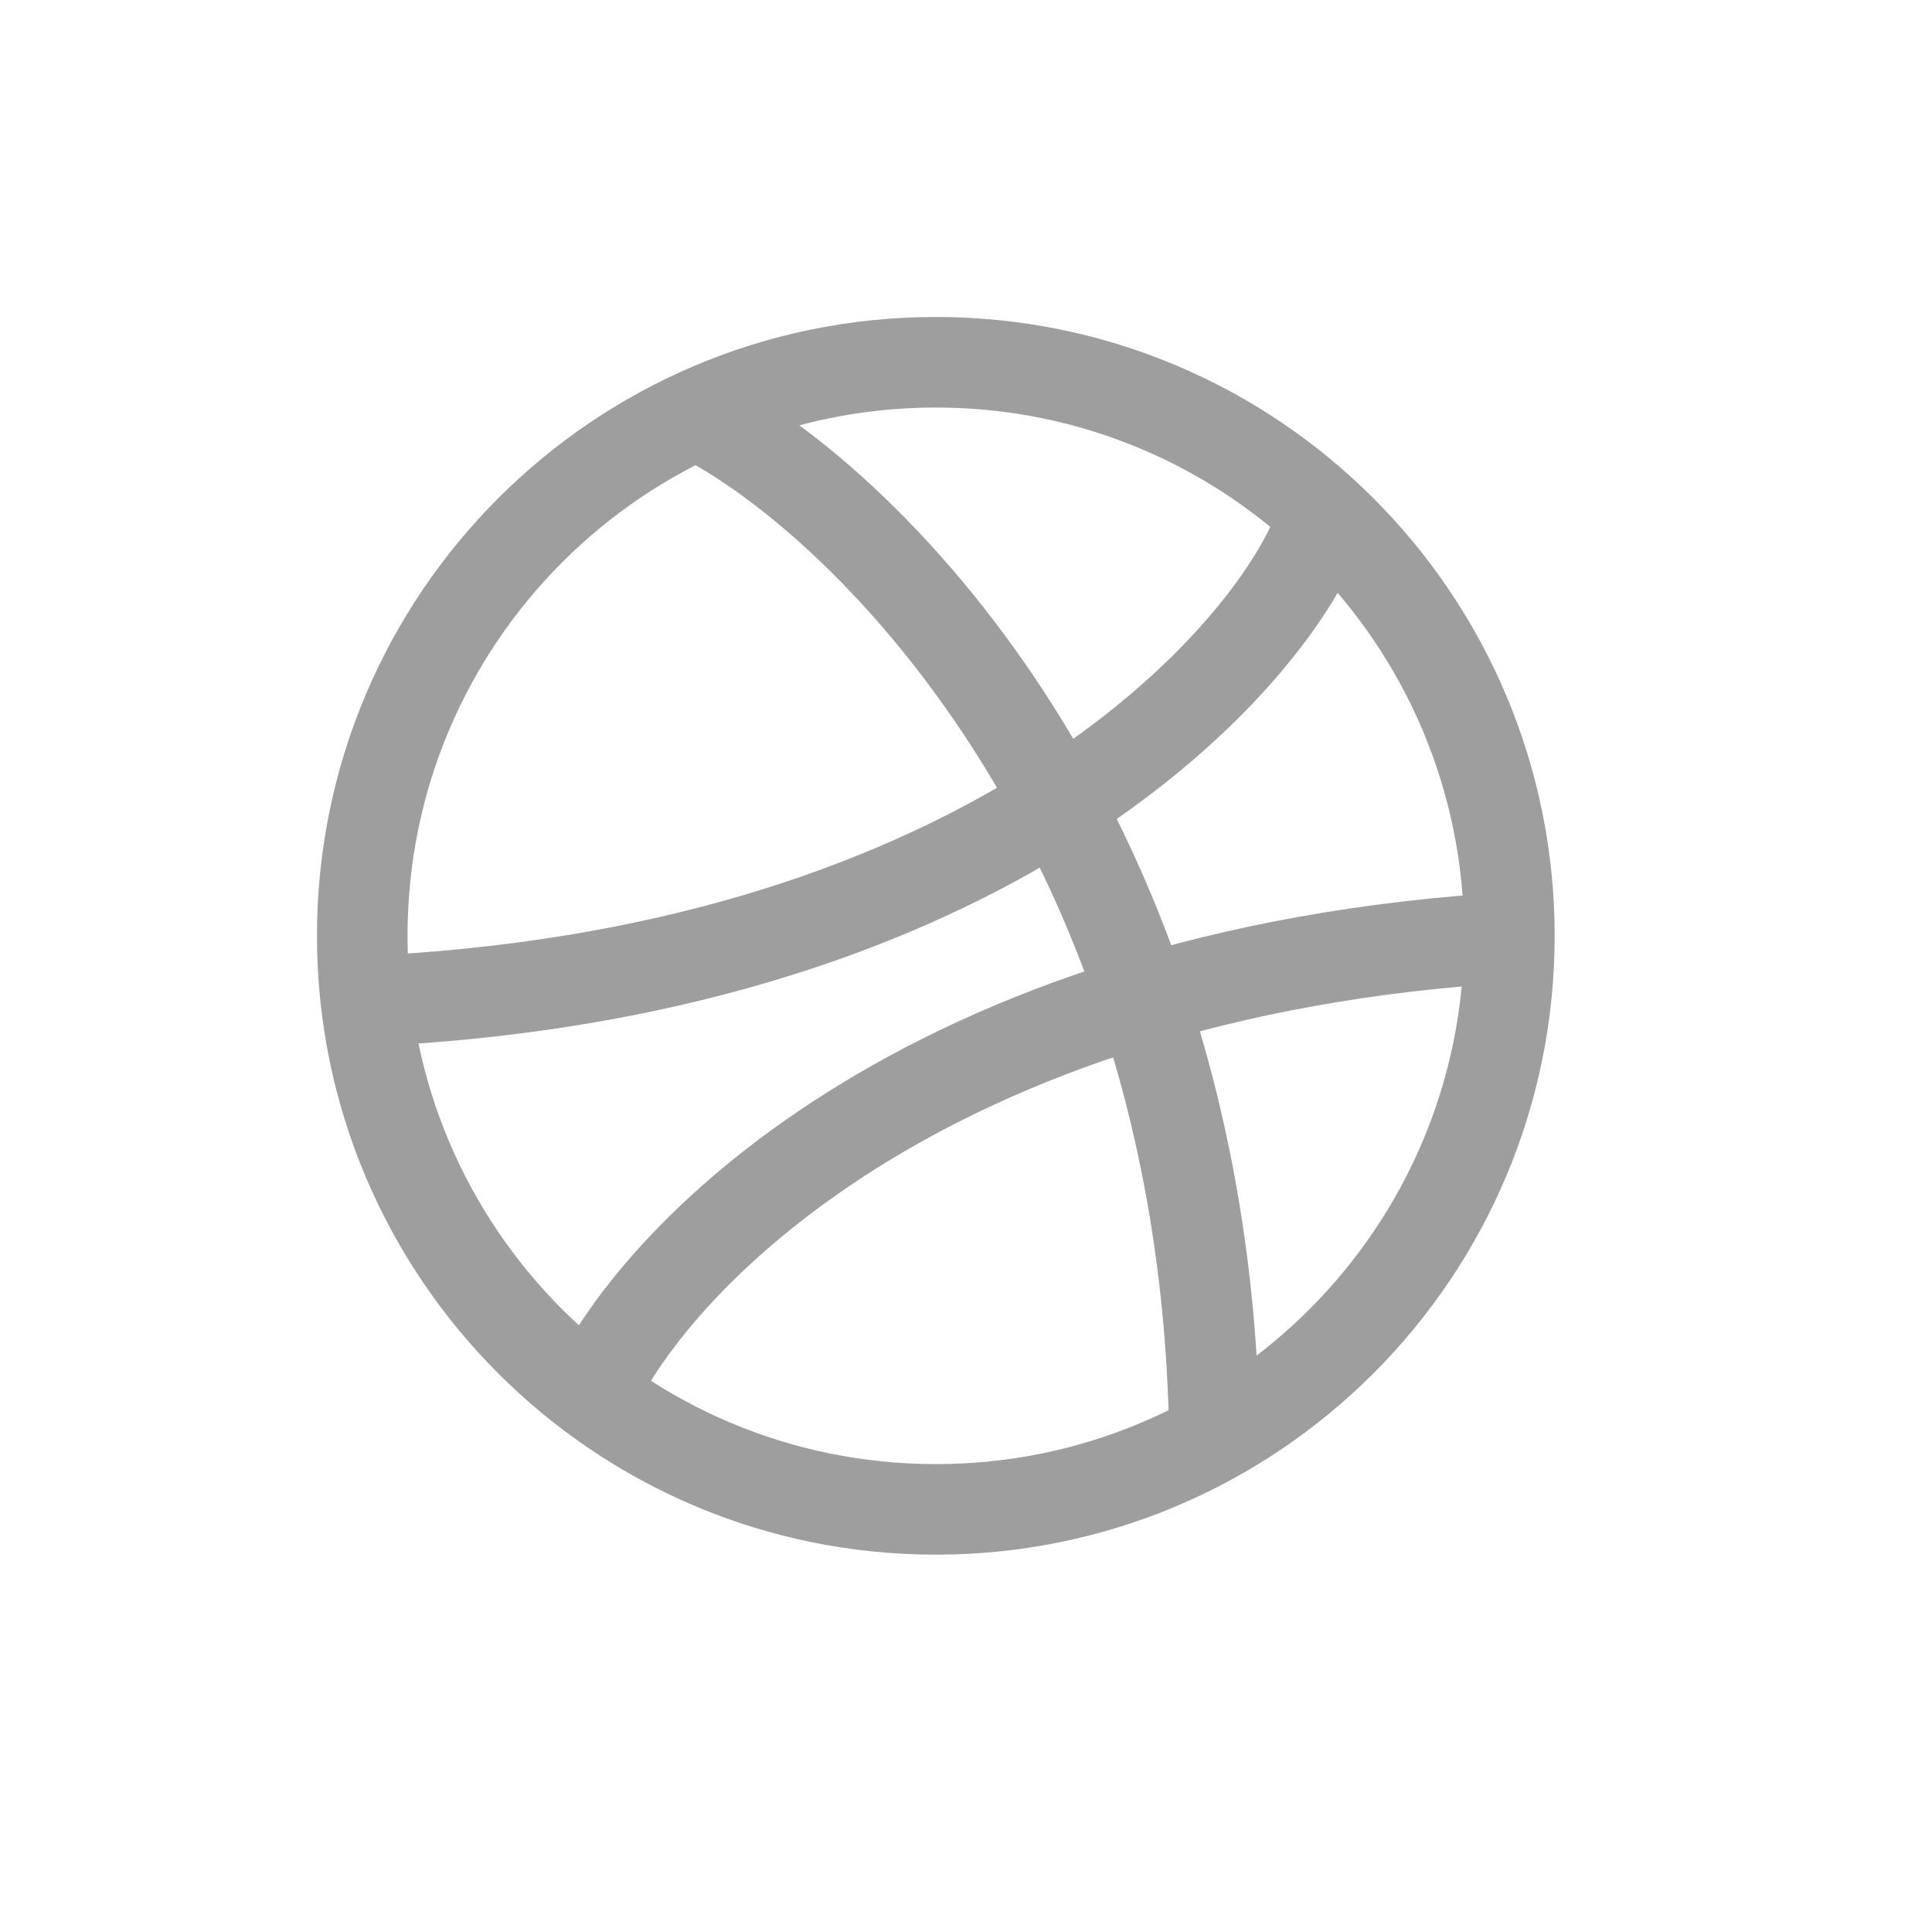<svg width="32" height="32" viewBox="0 0 32 32" fill="none" xmlns="http://www.w3.org/2000/svg">
<path d="M25 15.5C25 20.747 20.747 25 15.5 25C10.253 25 6 20.747 6 15.5C6 10.253 10.253 6 15.5 6C20.747 6 25 10.253 25 15.5Z" stroke="#9E9E9E" stroke-width="1.5"/>
<path d="M11.432 6.814C14.147 8.081 20.118 13.763 20.118 24.186" stroke="#9E9E9E" stroke-width="1.5"/>
<path d="M21.747 8.986C20.661 11.338 15.992 16.151 6.004 16.586" stroke="#9E9E9E" stroke-width="1.5"/>
<path d="M9.804 23.1C10.889 20.748 15.558 15.934 25.547 15.5" stroke="#9E9E9E" stroke-width="1.5"/>
</svg>
